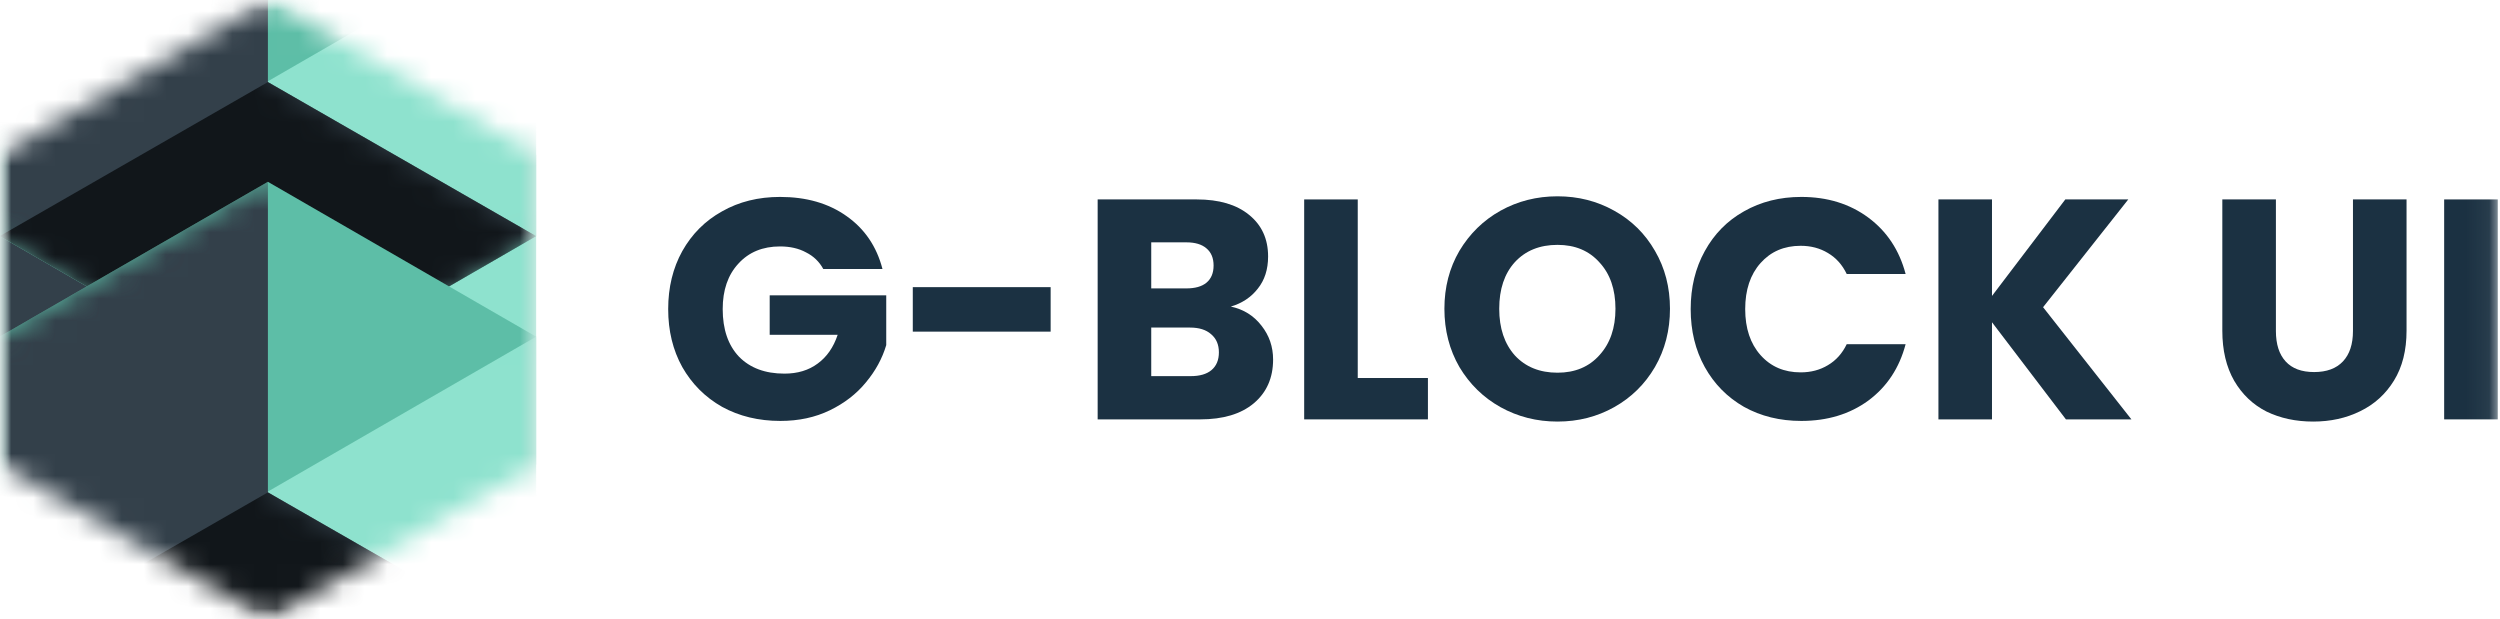 <svg width="113" height="28" viewBox="0 0 113 28" fill="none" xmlns="http://www.w3.org/2000/svg">
<mask id="mask0" mask-type="alpha" maskUnits="userSpaceOnUse" x="0" y="0" width="113" height="28">
<rect width="112.945" height="28" fill="#C4C4C4"/>
</mask>
<g mask="url(#mask0)">
<mask id="mask1" mask-type="alpha" maskUnits="userSpaceOnUse" x="-1" y="0" width="26" height="28">
<path d="M12.109 0L24.233 7V21L12.109 28L-0.015 21V7L12.109 0Z" fill="#5DBEA7"/>
</mask>
<g mask="url(#mask1)">
<g style="mix-blend-mode:darken">
<path d="M12.109 0L24.233 7V21L12.109 28L-0.015 21V7L12.109 0Z" fill="#5DBEA7"/>
<mask id="mask2" mask-type="alpha" maskUnits="userSpaceOnUse" x="-1" y="0" width="26" height="28">
<path d="M12.109 0L24.233 7V21L12.109 28L-0.015 21V7L12.109 0Z" fill="#5DBEA7"/>
</mask>
<g mask="url(#mask2)">
<path d="M24.233 21V7L-0.015 21L12.109 28L24.233 21Z" fill="#8EE2CE"/>
</g>
<mask id="mask3" mask-type="alpha" maskUnits="userSpaceOnUse" x="-1" y="0" width="26" height="28">
<path d="M12.109 0L24.233 7V21L12.109 28L-0.015 21V7L12.109 0Z" fill="#D489F7"/>
</mask>
<g mask="url(#mask3)">
<path d="M12.109 0L12.109 14.036L24.233 21L12.109 28L-0.015 21V7L12.109 0Z" fill="#33404A"/>
</g>
<mask id="mask4" mask-type="alpha" maskUnits="userSpaceOnUse" x="-1" y="0" width="26" height="28">
<path d="M12.109 0L12.109 14.036L24.233 21L12.109 28L-0.015 21V7L12.109 0Z" fill="#11161A"/>
</mask>
<g mask="url(#mask4)">
<path d="M24.233 21L12.109 14.036L-0.015 21L12.109 28L24.233 21Z" fill="#11161A"/>
</g>
</g>
<g style="mix-blend-mode:screen">
<path d="M12.109 -10.327L24.233 -3.327V10.673L12.109 17.673L-0.015 10.673V-3.327L12.109 -10.327Z" fill="#5DBEA7"/>
<mask id="mask5" mask-type="alpha" maskUnits="userSpaceOnUse" x="-1" y="-11" width="26" height="29">
<path d="M12.109 -10.327L24.233 -3.327V10.673L12.109 17.673L-0.015 10.673V-3.327L12.109 -10.327Z" fill="#5DBEA7"/>
</mask>
<g mask="url(#mask5)">
<path d="M24.233 10.673V-3.327L-0.015 10.673L12.109 17.673L24.233 10.673Z" fill="#8EE2CE"/>
</g>
<mask id="mask6" mask-type="alpha" maskUnits="userSpaceOnUse" x="-1" y="-11" width="26" height="29">
<path d="M12.109 -10.327L24.233 -3.327V10.673L12.109 17.673L-0.015 10.673V-3.327L12.109 -10.327Z" fill="#D489F7"/>
</mask>
<g mask="url(#mask6)">
<path d="M12.109 -10.327L12.109 3.709L24.233 10.673L12.109 17.673L-0.015 10.673V-3.327L12.109 -10.327Z" fill="#33404A"/>
</g>
<mask id="mask7" mask-type="alpha" maskUnits="userSpaceOnUse" x="-1" y="-11" width="26" height="29">
<path d="M12.109 -10.327L12.109 3.709L24.233 10.673L12.109 17.673L-0.015 10.673V-3.327L12.109 -10.327Z" fill="#11161A"/>
</mask>
<g mask="url(#mask7)">
<path d="M24.233 10.673L12.109 3.709L-0.015 10.673L12.109 17.673L24.233 10.673Z" fill="#11161A"/>
</g>
</g>
<g style="mix-blend-mode:soft-light">
<path d="M12.109 8.218L24.233 15.218V29.218L12.109 36.218L-0.015 29.218V15.218L12.109 8.218Z" fill="#5DBEA7"/>
<mask id="mask8" mask-type="alpha" maskUnits="userSpaceOnUse" x="-1" y="8" width="26" height="29">
<path d="M12.109 8.218L24.233 15.218V29.218L12.109 36.218L-0.015 29.218V15.218L12.109 8.218Z" fill="#5DBEA7"/>
</mask>
<g mask="url(#mask8)">
<path d="M24.233 29.218V15.218L-0.015 29.218L12.109 36.218L24.233 29.218Z" fill="#8EE2CE"/>
</g>
<mask id="mask9" mask-type="alpha" maskUnits="userSpaceOnUse" x="-1" y="8" width="26" height="29">
<path d="M12.109 8.218L24.233 15.218V29.218L12.109 36.218L-0.015 29.218V15.218L12.109 8.218Z" fill="#D489F7"/>
</mask>
<g mask="url(#mask9)">
<path d="M12.109 8.218L12.109 22.255L24.233 29.218L12.109 36.218L-0.015 29.218V15.218L12.109 8.218Z" fill="#33404A"/>
</g>
<mask id="mask10" mask-type="alpha" maskUnits="userSpaceOnUse" x="-1" y="8" width="26" height="29">
<path d="M12.109 8.218L12.109 22.255L24.233 29.218L12.109 36.218L-0.015 29.218V15.218L12.109 8.218Z" fill="#11161A"/>
</mask>
<g mask="url(#mask10)">
<path d="M24.233 29.218L12.109 22.255L-0.015 29.218L12.109 36.218L24.233 29.218Z" fill="#11161A"/>
</g>
</g>
</g>
<path d="M37.212 12.158C37.032 11.828 36.773 11.578 36.433 11.408C36.103 11.228 35.711 11.139 35.258 11.139C34.474 11.139 33.846 11.398 33.374 11.917C32.902 12.427 32.666 13.112 32.666 13.971C32.666 14.886 32.912 15.604 33.403 16.123C33.903 16.633 34.587 16.888 35.456 16.888C36.051 16.888 36.551 16.737 36.957 16.435C37.372 16.133 37.675 15.698 37.863 15.132H34.79V13.348H40.058V15.599C39.879 16.203 39.572 16.765 39.138 17.285C38.713 17.804 38.17 18.224 37.509 18.545C36.848 18.866 36.103 19.026 35.272 19.026C34.29 19.026 33.412 18.814 32.638 18.389C31.873 17.955 31.274 17.355 30.839 16.591C30.415 15.826 30.202 14.953 30.202 13.971C30.202 12.989 30.415 12.116 30.839 11.351C31.274 10.577 31.873 9.977 32.638 9.553C33.403 9.118 34.276 8.901 35.258 8.901C36.447 8.901 37.448 9.189 38.26 9.765C39.081 10.341 39.624 11.139 39.888 12.158H37.212Z" fill="#1B3142"/>
<path d="M47.489 12.979V14.99H41.258V12.979H47.489Z" fill="#1B3142"/>
<path d="M55.633 13.857C56.209 13.98 56.671 14.268 57.02 14.721C57.37 15.165 57.544 15.675 57.544 16.251C57.544 17.081 57.252 17.742 56.666 18.233C56.09 18.715 55.283 18.956 54.245 18.956H49.614V9.014H54.089C55.099 9.014 55.888 9.246 56.454 9.708C57.03 10.171 57.318 10.799 57.318 11.592C57.318 12.177 57.162 12.663 56.85 13.05C56.548 13.437 56.142 13.707 55.633 13.857ZM52.036 13.036H53.622C54.018 13.036 54.32 12.951 54.528 12.781C54.745 12.602 54.854 12.342 54.854 12.002C54.854 11.662 54.745 11.403 54.528 11.223C54.32 11.044 54.018 10.954 53.622 10.954H52.036V13.036ZM53.82 17.001C54.226 17.001 54.538 16.912 54.755 16.732C54.981 16.543 55.094 16.274 55.094 15.925C55.094 15.576 54.976 15.302 54.74 15.104C54.514 14.905 54.198 14.806 53.792 14.806H52.036V17.001H53.82Z" fill="#1B3142"/>
<path d="M61.37 17.086H64.542V18.956H58.949V9.014H61.37V17.086Z" fill="#1B3142"/>
<path d="M70.399 19.055C69.464 19.055 68.605 18.837 67.822 18.403C67.047 17.969 66.429 17.365 65.966 16.591C65.513 15.807 65.287 14.929 65.287 13.957C65.287 12.984 65.513 12.111 65.966 11.337C66.429 10.563 67.047 9.958 67.822 9.524C68.605 9.09 69.464 8.873 70.399 8.873C71.334 8.873 72.188 9.09 72.962 9.524C73.746 9.958 74.359 10.563 74.803 11.337C75.256 12.111 75.483 12.984 75.483 13.957C75.483 14.929 75.256 15.807 74.803 16.591C74.35 17.365 73.736 17.969 72.962 18.403C72.188 18.837 71.334 19.055 70.399 19.055ZM70.399 16.846C71.192 16.846 71.825 16.581 72.296 16.052C72.778 15.524 73.019 14.825 73.019 13.957C73.019 13.079 72.778 12.38 72.296 11.861C71.825 11.332 71.192 11.068 70.399 11.068C69.597 11.068 68.954 11.327 68.473 11.847C68.001 12.366 67.765 13.069 67.765 13.957C67.765 14.835 68.001 15.538 68.473 16.067C68.954 16.586 69.597 16.846 70.399 16.846Z" fill="#1B3142"/>
<path d="M76.419 13.971C76.419 12.989 76.632 12.116 77.056 11.351C77.481 10.577 78.071 9.977 78.827 9.553C79.591 9.118 80.455 8.901 81.418 8.901C82.598 8.901 83.608 9.213 84.449 9.836C85.289 10.459 85.851 11.309 86.134 12.385H83.472C83.273 11.969 82.99 11.653 82.622 11.436C82.263 11.219 81.852 11.11 81.39 11.11C80.644 11.11 80.04 11.37 79.577 11.889C79.115 12.408 78.883 13.102 78.883 13.971C78.883 14.839 79.115 15.533 79.577 16.052C80.04 16.572 80.644 16.831 81.39 16.831C81.852 16.831 82.263 16.723 82.622 16.506C82.99 16.288 83.273 15.972 83.472 15.557H86.134C85.851 16.633 85.289 17.483 84.449 18.106C83.608 18.72 82.598 19.026 81.418 19.026C80.455 19.026 79.591 18.814 78.827 18.389C78.071 17.955 77.481 17.355 77.056 16.591C76.632 15.826 76.419 14.953 76.419 13.971Z" fill="#1B3142"/>
<path d="M93.38 18.956L90.038 14.566V18.956H87.617V9.014H90.038V13.376L93.352 9.014H96.198L92.347 13.886L96.34 18.956H93.38Z" fill="#1B3142"/>
<path d="M102.871 9.014V14.962C102.871 15.557 103.017 16.015 103.31 16.336C103.602 16.657 104.032 16.817 104.598 16.817C105.165 16.817 105.599 16.657 105.901 16.336C106.203 16.015 106.354 15.557 106.354 14.962V9.014H108.776V14.948C108.776 15.835 108.587 16.586 108.209 17.2C107.832 17.813 107.322 18.276 106.68 18.587C106.048 18.899 105.339 19.055 104.556 19.055C103.772 19.055 103.069 18.904 102.446 18.602C101.832 18.29 101.346 17.827 100.987 17.214C100.629 16.591 100.449 15.835 100.449 14.948V9.014H102.871Z" fill="#1B3142"/>
<path d="M112.898 9.014V18.956H110.476V9.014H112.898Z" fill="#1B3142"/>
</g>
</svg>
